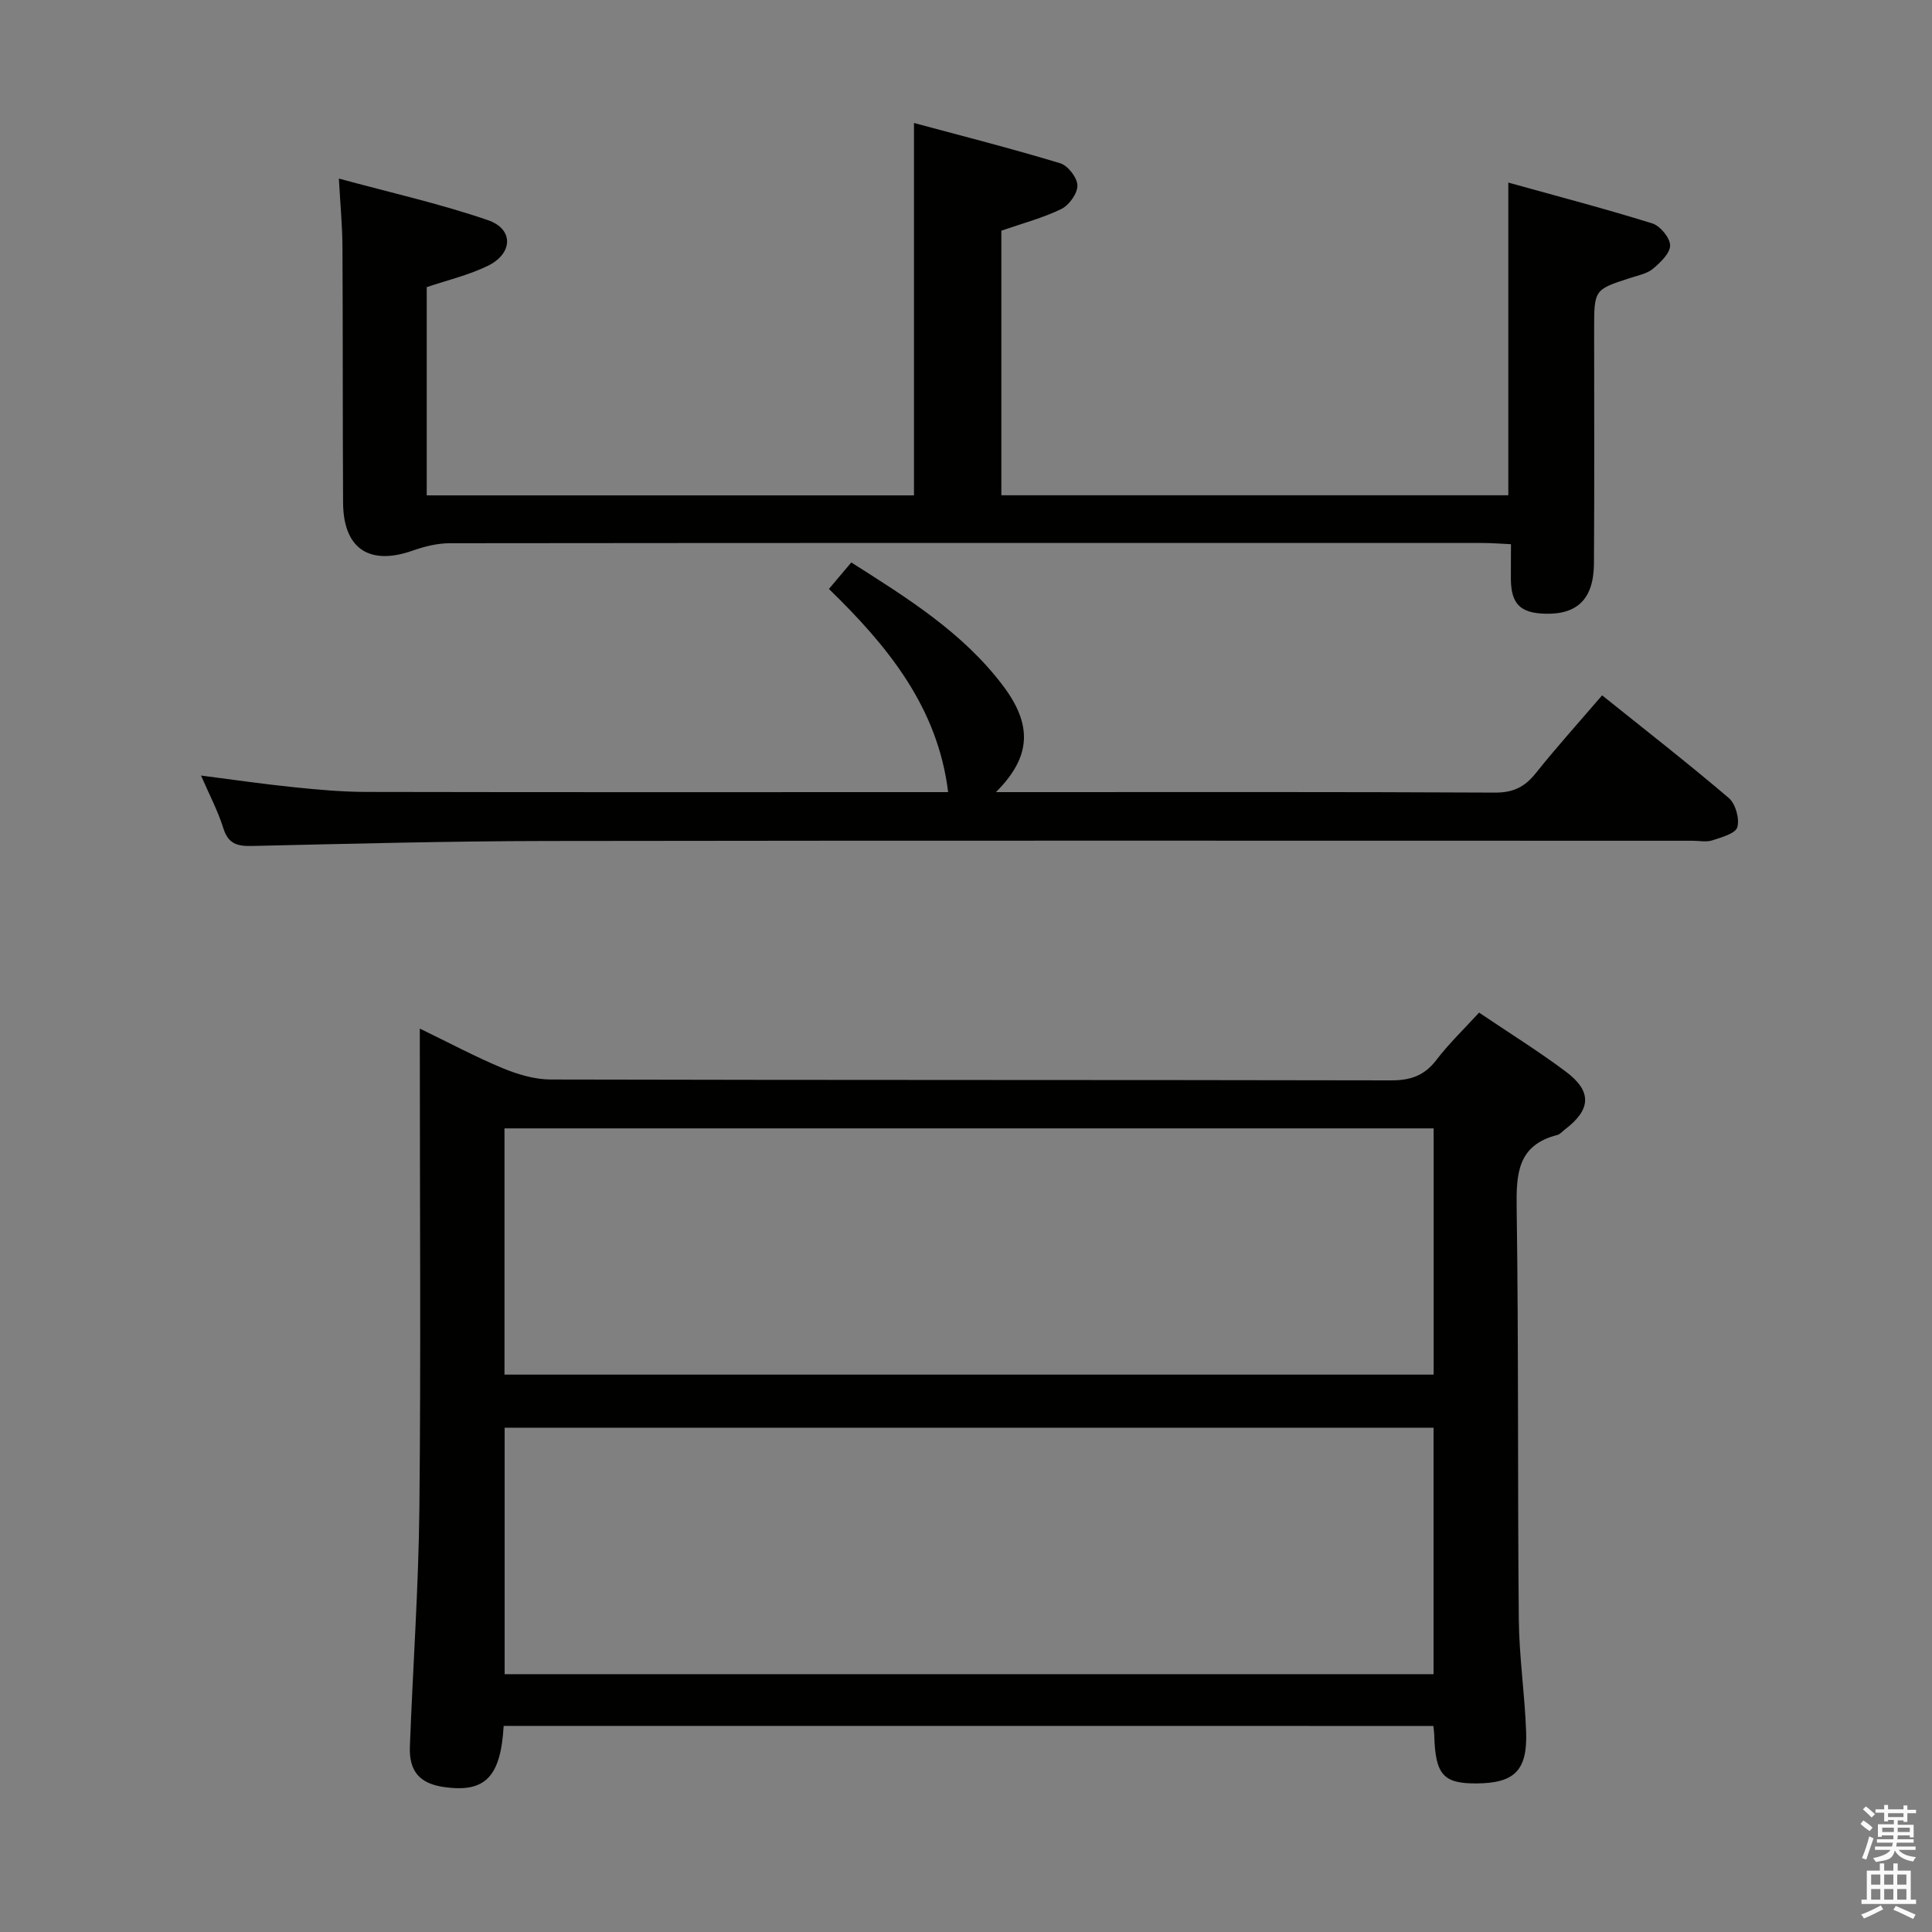 <svg enable-background="new 0 0 400 400" viewBox="0 0 400 400" xmlns="http://www.w3.org/2000/svg"><rect x="0" y="0" width="400" height="400" fill="#808080" stroke="none"/><path d="m385.2 377.6.6-.7c.6.4 1.3.9 1.9 1.5l-.6.7c-.8-.5-1.4-1-1.9-1.5zm.3 7.1c.6-1.4 1.1-2.9 1.5-4.5.3.1.6.3.9.4-.5 1.4-1 2.9-1.5 4.4zm.2-10.1.6-.6c.7.5 1.3 1.1 1.9 1.6l-.7.7c-.6-.6-1.2-1.2-1.8-1.7zm8.4-.8h.8v.9h1.8v.7h-1.8v1.8h-.8v-.3h-1.2v.9h3.3v2.6h-.8v-.4h-2.5c0 .3 0 .6-.1.8h3.4v.7h-3.5c0 .3-.1.6-.1.8h4v.7h-3.5c.7.9 1.9 1.3 3.6 1.5-.2.2-.4.5-.6.9-1.9-.3-3.2-1.1-3.8-2.3-.5 2.1-1.8 2-3.9 2.4-.2-.3-.4-.5-.6-.8 1.9-.4 3.1-.9 3.6-1.7h-3.2v-.7h3.5c.1-.2.1-.5.2-.8h-3.3v-.7h3.4c0-.2 0-.5 0-.8h-2.4v.3h-.8v-2.6h3.3v-.9h-1.2v.3h-.8v-1.8h-1.8v-.7h1.8v-.9h.8v.9h3.2zm-4.4 5.5h2.4c0-.3 0-.6 0-.9h-2.4zm1.2-3.1h3.2v-.8h-3.2zm4.4 2.2h-2.4v.9h2.5v-.9z" fill="#fafafb"/><path d="m389.2 385.8h.9v1.5h1.9v-1.5h.9v1.5h2.7v6h1.1v.9h-11.3v-.9h1.1v-6h2.7zm.2 8.7.5.8c-1.2.6-2.5 1.3-4 1.9-.2-.3-.3-.6-.6-.8 1.6-.6 3-1.3 4.1-1.9zm-2-4.3h1.9v-2.1h-1.9zm0 3.1h1.9v-2.2h-1.9zm2.7-3.1h1.9v-2.1h-1.9zm0 3.1h1.9v-2.2h-1.9zm2.4 1.3c1.4.6 2.7 1.2 4.1 1.8l-.5.9c-1.5-.7-2.8-1.4-4.1-1.9zm2.2-6.5h-1.9v2.1h1.9zm-1.9 5.2h1.9v-2.2h-1.9z" fill="#fafafb"/><g fill="#010100"><path d="m104.28 357.33c-.62 10.62-3.86 13.85-12.29 12.67-5.03-.7-7.32-3.21-7.13-8.38.62-16.46 1.8-32.91 1.97-49.37.32-31 .09-62 .09-92.99 0-1.8 0-3.59 0-6.3 6.16 2.98 11.53 5.86 17.14 8.19 3.12 1.29 6.62 2.34 9.95 2.35 58 .14 115.99.06 173.99.18 4.02.01 6.91-.97 9.39-4.23 2.6-3.41 5.74-6.41 8.84-9.8 6.2 4.19 12.27 7.96 17.96 12.22 5.47 4.09 5.23 7.86-.17 11.96-.53.4-1.01 1.01-1.61 1.16-8.28 2.11-8.5 8.11-8.4 15.24.41 28.32.18 56.66.44 84.99.07 7.79 1.25 15.57 1.52 23.37.28 8-2.45 10.6-10.27 10.65-6.92.04-8.53-1.81-8.76-10.09-.01-.5-.09-.99-.18-1.81-64.01-.01-128.08-.01-192.48-.01zm192.54-123.71c-64.54 0-128.52 0-192.37 0v50.98h192.37c0-17.18 0-33.96 0-50.98zm-.02 61.97c-64.44 0-128.46 0-192.32 0v51.03h192.32c0-17.09 0-33.87 0-51.03z"/><path d="m312.83 112.67c-2.19-.1-3.98-.25-5.76-.25-71.31-.01-142.62-.03-213.93.05-2.56 0-5.23.66-7.67 1.52-9.01 3.18-14.39-.38-14.44-9.95-.1-17.65-.03-35.31-.13-52.97-.02-4.27-.43-8.54-.74-14.1 10.65 2.9 20.94 5.2 30.86 8.61 5.37 1.84 5.21 6.91-.03 9.46-3.97 1.94-8.39 2.97-12.64 4.41v43.11h100.88c0-25.37 0-50.72 0-77.1 10.05 2.71 20.23 5.3 30.27 8.34 1.6.48 3.54 2.99 3.57 4.59.03 1.65-1.72 4.09-3.33 4.88-3.83 1.87-8.04 2.97-12.42 4.49v54.78h104.96c0-21.37 0-42.43 0-64.74 9.95 2.77 19.94 5.38 29.8 8.45 1.64.51 3.68 2.98 3.7 4.56.01 1.63-2.01 3.53-3.55 4.83-1.2 1.01-3 1.36-4.58 1.87-7.6 2.45-7.6 2.43-7.6 10.69 0 16.16.07 32.32-.04 48.48-.05 7.34-3.46 10.63-10.29 10.38-4.97-.18-6.82-2.05-6.91-7.03-.01-2.3.02-4.61.02-7.36z"/><path d="m206.2 164h5.84c32.49 0 64.98-.07 97.47.1 3.76.02 6.15-1.15 8.41-3.97 4.34-5.43 9-10.6 13.78-16.17 8.96 7.19 17.75 14.03 26.22 21.25 1.41 1.2 2.27 4.3 1.77 6.06-.37 1.31-3.28 2.09-5.19 2.72-1.2.4-2.64.08-3.97.08-79.14 0-158.28-.07-237.42.05-20.31.03-40.61.57-60.91 1.03-3.05.07-4.94-.41-5.96-3.67-1.13-3.61-2.93-7.01-4.62-10.91 6.72.86 12.99 1.78 19.28 2.42 4.95.51 9.94.96 14.91.97 39.15.08 78.31.04 117.46.04h3.03c-2.15-17.62-12.55-30.27-24.68-42.07 1.65-1.95 3-3.56 4.63-5.48 11.63 7.38 23.06 14.49 31.35 25.44 6.22 8.2 5.93 14.79-1.4 22.11z"/></g></svg>